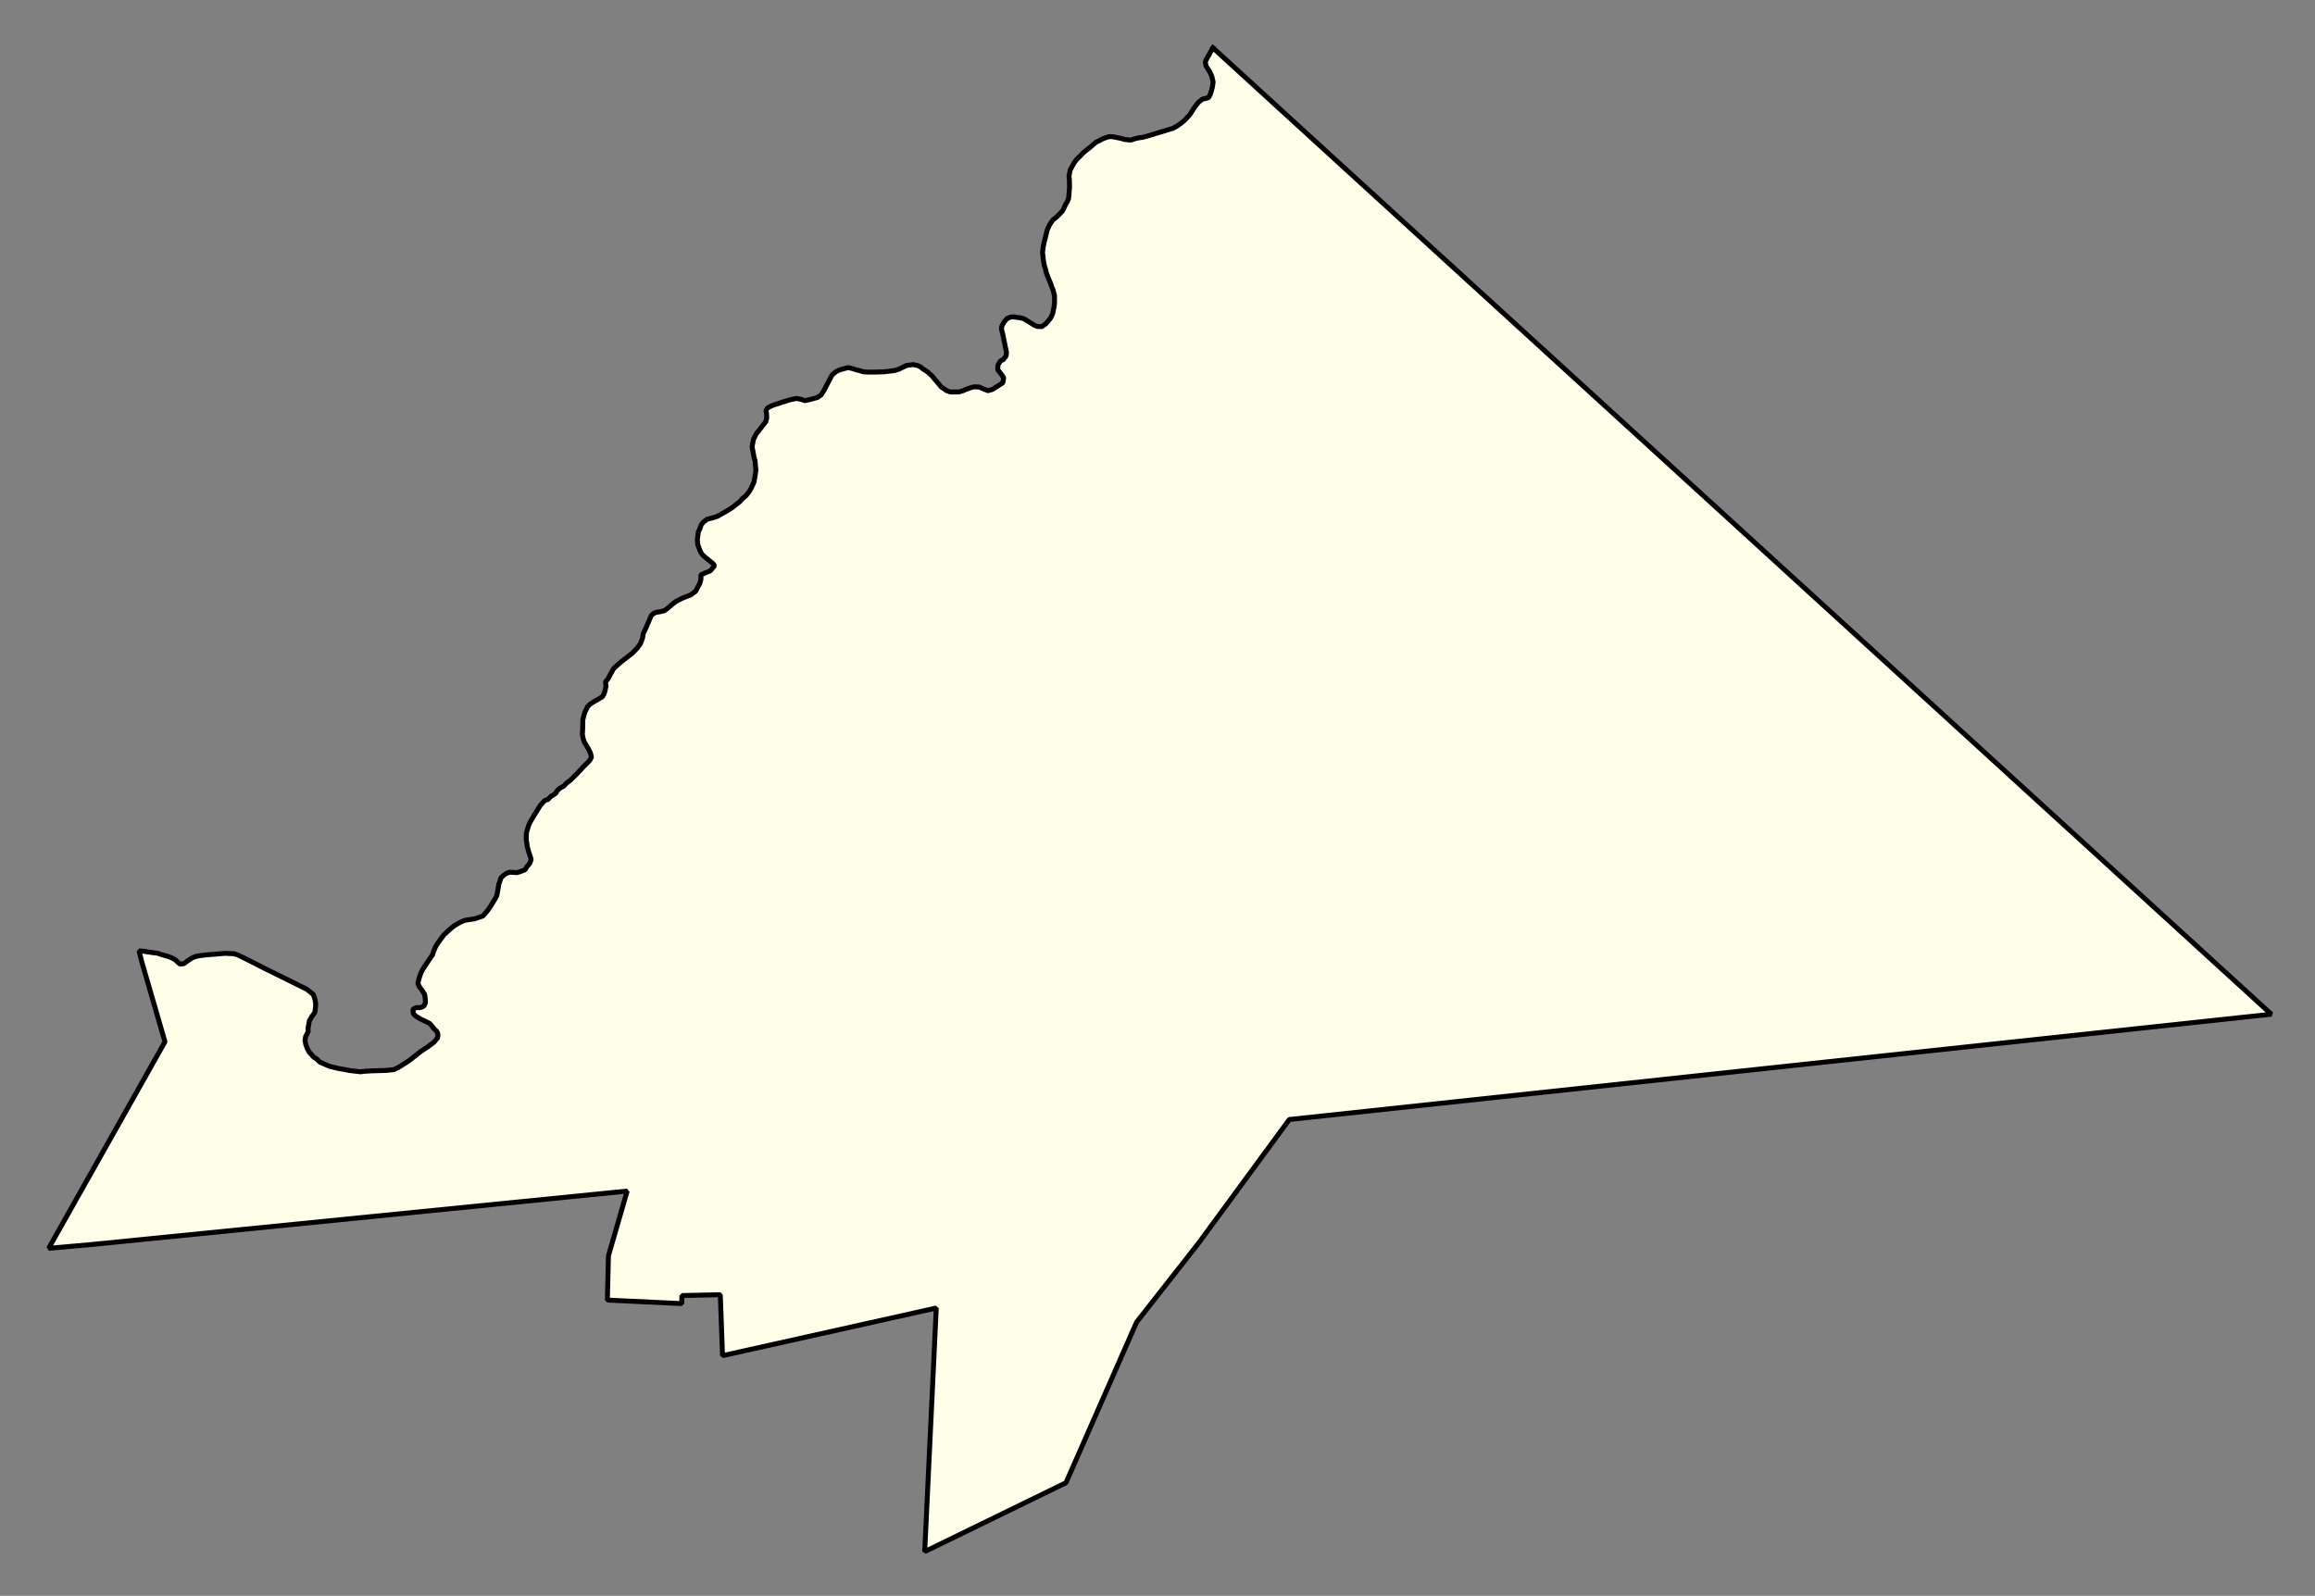 <svg xmlns="http://www.w3.org/2000/svg" role="img" viewBox="758.50 415.37 104.26 71.89"><rect x="758.50" y="415.37" width="104.26" height="71.89" fill="#808080" stroke="none"/><title>New Braintree</title><g id="g14955" fill="#fefee9" fill-opacity="1" fill-rule="evenodd" stroke="#000" stroke-linecap="square" stroke-linejoin="bevel" stroke-opacity="1" stroke-width=".098" transform="translate(-216.714 -21.7) scale(2.264)"><path id="path15471" fill-rule="evenodd" d="M 454.877,194.004 L 457.79,196.666 L 475.931,213.233 L 456.396,215.328 L 454.588,217.792 L 453.358,219.36 L 451.953,222.556 L 449.143,223.926 L 449.373,219.079 L 445.121,220.027 L 445.077,218.814 L 444.313,218.831 L 444.311,218.991 L 442.83,218.921 L 442.852,218.039 L 443.224,216.752 L 432.541,217.818 L 431.716,217.891 L 434.03,213.781 L 433.576,212.217 L 433.513,211.973 L 433.596,211.979 L 433.71,211.996 L 433.798,212.009 L 433.883,212.019 L 433.956,212.045 L 434.101,212.086 L 434.164,212.112 L 434.232,212.148 L 434.328,212.236 L 434.409,212.226 L 434.488,212.166 L 434.577,212.108 L 434.658,212.079 L 434.735,212.066 L 434.865,212.051 L 435.101,212.032 L 435.229,212.021 L 435.31,212.026 L 435.404,212.029 L 435.471,212.051 L 435.524,212.075 L 435.638,212.131 L 435.988,212.309 L 436.852,212.736 L 436.981,212.841 L 437.012,212.932 L 437.027,213.011 L 437.026,213.082 L 437.011,213.196 L 436.95,213.282 L 436.902,213.364 L 436.889,213.444 L 436.875,213.509 L 436.88,213.574 L 436.826,213.684 L 436.815,213.755 L 436.832,213.837 L 436.857,213.904 L 436.896,213.982 L 436.943,214.035 L 436.989,214.087 L 437.044,214.121 L 437.111,214.184 L 437.171,214.212 L 437.307,214.271 L 437.367,214.285 L 437.493,214.315 L 437.554,214.324 L 437.7,214.353 L 437.916,214.378 L 438.018,214.367 L 438.13,214.36 L 438.434,214.351 L 438.583,214.335 L 438.662,214.298 L 438.821,214.199 L 438.896,214.149 L 439.114,213.977 L 439.257,213.882 L 439.382,213.789 L 439.451,213.705 L 439.462,213.644 L 439.443,213.583 L 439.376,213.514 L 439.302,213.422 L 439.24,213.388 L 439.102,213.322 L 439.024,213.274 L 438.971,213.227 L 438.963,213.134 L 439.022,213.103 L 439.118,213.1 L 439.18,213.071 L 439.212,213.005 L 439.207,212.916 L 439.195,212.839 L 439.153,212.772 L 439.089,212.683 L 439.06,212.62 L 439.088,212.508 L 439.127,212.398 L 439.155,212.345 L 439.286,212.146 L 439.35,212.054 L 439.379,211.969 L 439.419,211.879 L 439.485,211.779 L 439.578,211.654 L 439.678,211.561 L 439.725,211.52 L 439.787,211.471 L 439.89,211.411 L 439.957,211.378 L 440.034,211.357 L 440.189,211.335 L 440.355,211.278 L 440.425,211.198 L 440.465,211.147 L 440.511,211.078 L 440.601,210.931 L 440.631,210.873 L 440.653,210.759 L 440.668,210.657 L 440.713,210.521 L 440.764,210.471 L 440.82,210.432 L 440.885,210.407 L 440.956,210.411 L 441.028,210.416 L 441.088,210.399 L 441.19,210.36 L 441.24,210.284 L 441.288,210.229 L 441.314,210.151 L 441.291,210.078 L 441.261,209.989 L 441.236,209.893 L 441.229,209.836 L 441.216,209.753 L 441.221,209.621 L 441.261,209.486 L 441.29,209.417 L 441.366,209.288 L 441.495,209.08 L 441.585,208.979 L 441.648,208.96 L 441.704,208.901 L 441.755,208.87 L 441.803,208.837 L 441.835,208.782 L 441.884,208.736 L 441.967,208.691 L 442.013,208.637 L 442.091,208.58 L 442.224,208.449 L 442.369,208.293 L 442.446,208.219 L 442.486,208.171 L 442.514,208.118 L 442.495,208.039 L 442.462,207.97 L 442.41,207.879 L 442.377,207.829 L 442.352,207.762 L 442.333,207.666 L 442.338,207.579 L 442.34,207.512 L 442.341,207.447 L 442.342,207.376 L 442.362,207.292 L 442.384,207.223 L 442.437,207.112 L 442.478,207.071 L 442.544,207.026 L 442.674,206.95 L 442.728,206.919 L 442.76,206.868 L 442.782,206.804 L 442.803,206.706 L 442.791,206.623 L 442.843,206.559 L 442.871,206.506 L 442.917,206.421 L 442.955,206.355 L 443.035,206.281 L 443.084,206.238 L 443.328,206.047 L 443.424,205.948 L 443.489,205.858 L 443.53,205.75 L 443.544,205.66 L 443.597,205.548 L 443.703,205.301 L 443.749,205.258 L 443.806,205.235 L 443.873,205.226 L 443.96,205.205 L 444.009,205.172 L 444.065,205.125 L 444.12,205.077 L 444.204,205.013 L 444.336,204.949 L 444.494,204.887 L 444.587,204.815 L 444.627,204.737 L 444.669,204.662 L 444.692,204.576 L 444.689,204.491 L 444.774,204.453 L 444.878,204.411 L 444.964,204.307 L 444.921,204.256 L 444.806,204.166 L 444.726,204.096 L 444.693,204.049 L 444.668,203.996 L 444.629,203.889 L 444.62,203.789 L 444.631,203.712 L 444.638,203.641 L 444.67,203.573 L 444.7,203.49 L 444.74,203.441 L 444.817,203.383 L 444.888,203.366 L 444.949,203.349 L 445.024,203.324 L 445.097,203.281 L 445.19,203.229 L 445.266,203.184 L 445.349,203.126 L 445.395,203.087 L 445.458,203.04 L 445.514,202.978 L 445.591,202.912 L 445.657,202.826 L 445.689,202.769 L 445.747,202.644 L 445.776,202.477 L 445.785,202.4 L 445.777,202.321 L 445.767,202.213 L 445.747,202.152 L 445.729,202.044 L 445.71,201.947 L 445.72,201.882 L 445.739,201.788 L 445.767,201.735 L 445.799,201.672 L 445.841,201.624 L 445.897,201.551 L 445.982,201.442 L 446.001,201.363 L 445.996,201.277 L 445.984,201.22 L 446.016,201.171 L 446.078,201.136 L 446.147,201.107 L 446.22,201.086 L 446.305,201.055 L 446.405,201.026 L 446.467,201.006 L 446.589,200.981 L 446.664,200.993 L 446.764,201.024 L 446.856,201.003 L 446.943,200.98 L 447.012,200.959 L 447.084,200.909 L 447.138,200.823 L 447.25,200.607 L 447.304,200.507 L 447.389,200.441 L 447.45,200.412 L 447.62,200.366 L 447.708,200.387 L 447.773,200.409 L 447.85,200.427 L 447.918,200.45 L 448.015,200.456 L 448.141,200.456 L 448.243,200.453 L 448.33,200.451 L 448.42,200.44 L 448.537,200.426 L 448.62,200.403 L 448.78,200.324 L 448.916,200.307 L 449.008,200.327 L 449.063,200.354 L 449.108,200.393 L 449.188,200.443 L 449.28,200.523 L 449.472,200.751 L 449.584,200.828 L 449.655,200.851 L 449.737,200.851 L 449.82,200.852 L 449.905,200.827 L 449.968,200.798 L 450.061,200.766 L 450.122,200.75 L 450.228,200.753 L 450.316,200.793 L 450.401,200.826 L 450.49,200.801 L 450.697,200.669 L 450.714,200.569 L 450.677,200.513 L 450.595,200.406 L 450.6,200.316 L 450.65,200.234 L 450.704,200.209 L 450.763,200.133 L 450.77,200.068 L 450.696,199.703 L 450.67,199.602 L 450.676,199.544 L 450.724,199.457 L 450.78,199.391 L 450.849,199.362 L 450.914,199.357 L 450.973,199.367 L 451.036,199.374 L 451.115,199.394 L 451.22,199.458 L 451.322,199.522 L 451.381,199.548 L 451.469,199.552 L 451.547,199.5 L 451.59,199.451 L 451.646,199.383 L 451.688,199.293 L 451.715,199.163 L 451.724,199.098 L 451.726,199.012 L 451.725,198.937 L 451.697,198.823 L 451.672,198.764 L 451.645,198.686 L 451.608,198.6 L 451.564,198.485 L 451.549,198.418 L 451.526,198.347 L 451.505,198.245 L 451.487,198.071 L 451.5,197.967 L 451.52,197.867 L 451.547,197.765 L 451.576,197.639 L 451.624,197.529 L 451.692,197.428 L 451.763,197.373 L 451.813,197.323 L 451.878,197.256 L 451.91,197.202 L 451.938,197.133 L 451.974,197.074 L 452.003,197.01 L 452.013,196.927 L 452.018,196.842 L 452.024,196.784 L 452.023,196.719 L 452.022,196.642 L 452.013,196.557 L 452.039,196.43 L 452.075,196.363 L 452.117,196.287 L 452.175,196.214 L 452.239,196.154 L 452.302,196.086 L 452.366,196.035 L 452.443,195.975 L 452.55,195.881 L 452.61,195.854 L 452.661,195.825 L 452.722,195.8 L 452.811,195.77 L 452.892,195.774 L 452.974,195.791 L 453.045,195.805 L 453.12,195.827 L 453.243,195.84 L 453.316,195.815 L 453.405,195.794 L 453.478,195.785 L 453.571,195.76 L 454.084,195.604 L 454.151,195.567 L 454.244,195.503 L 454.308,195.45 L 454.372,195.382 L 454.417,195.333 L 454.453,195.278 L 454.501,195.2 L 454.585,195.091 L 454.668,195.025 L 454.788,194.996 L 454.821,194.936 L 454.845,194.865 L 454.866,194.784 L 454.88,194.685 L 454.866,194.624 L 454.853,194.567 L 454.81,194.477 L 454.739,194.366 L 454.724,194.279 L 454.756,194.216 L 454.877,194.004"/></g></svg>